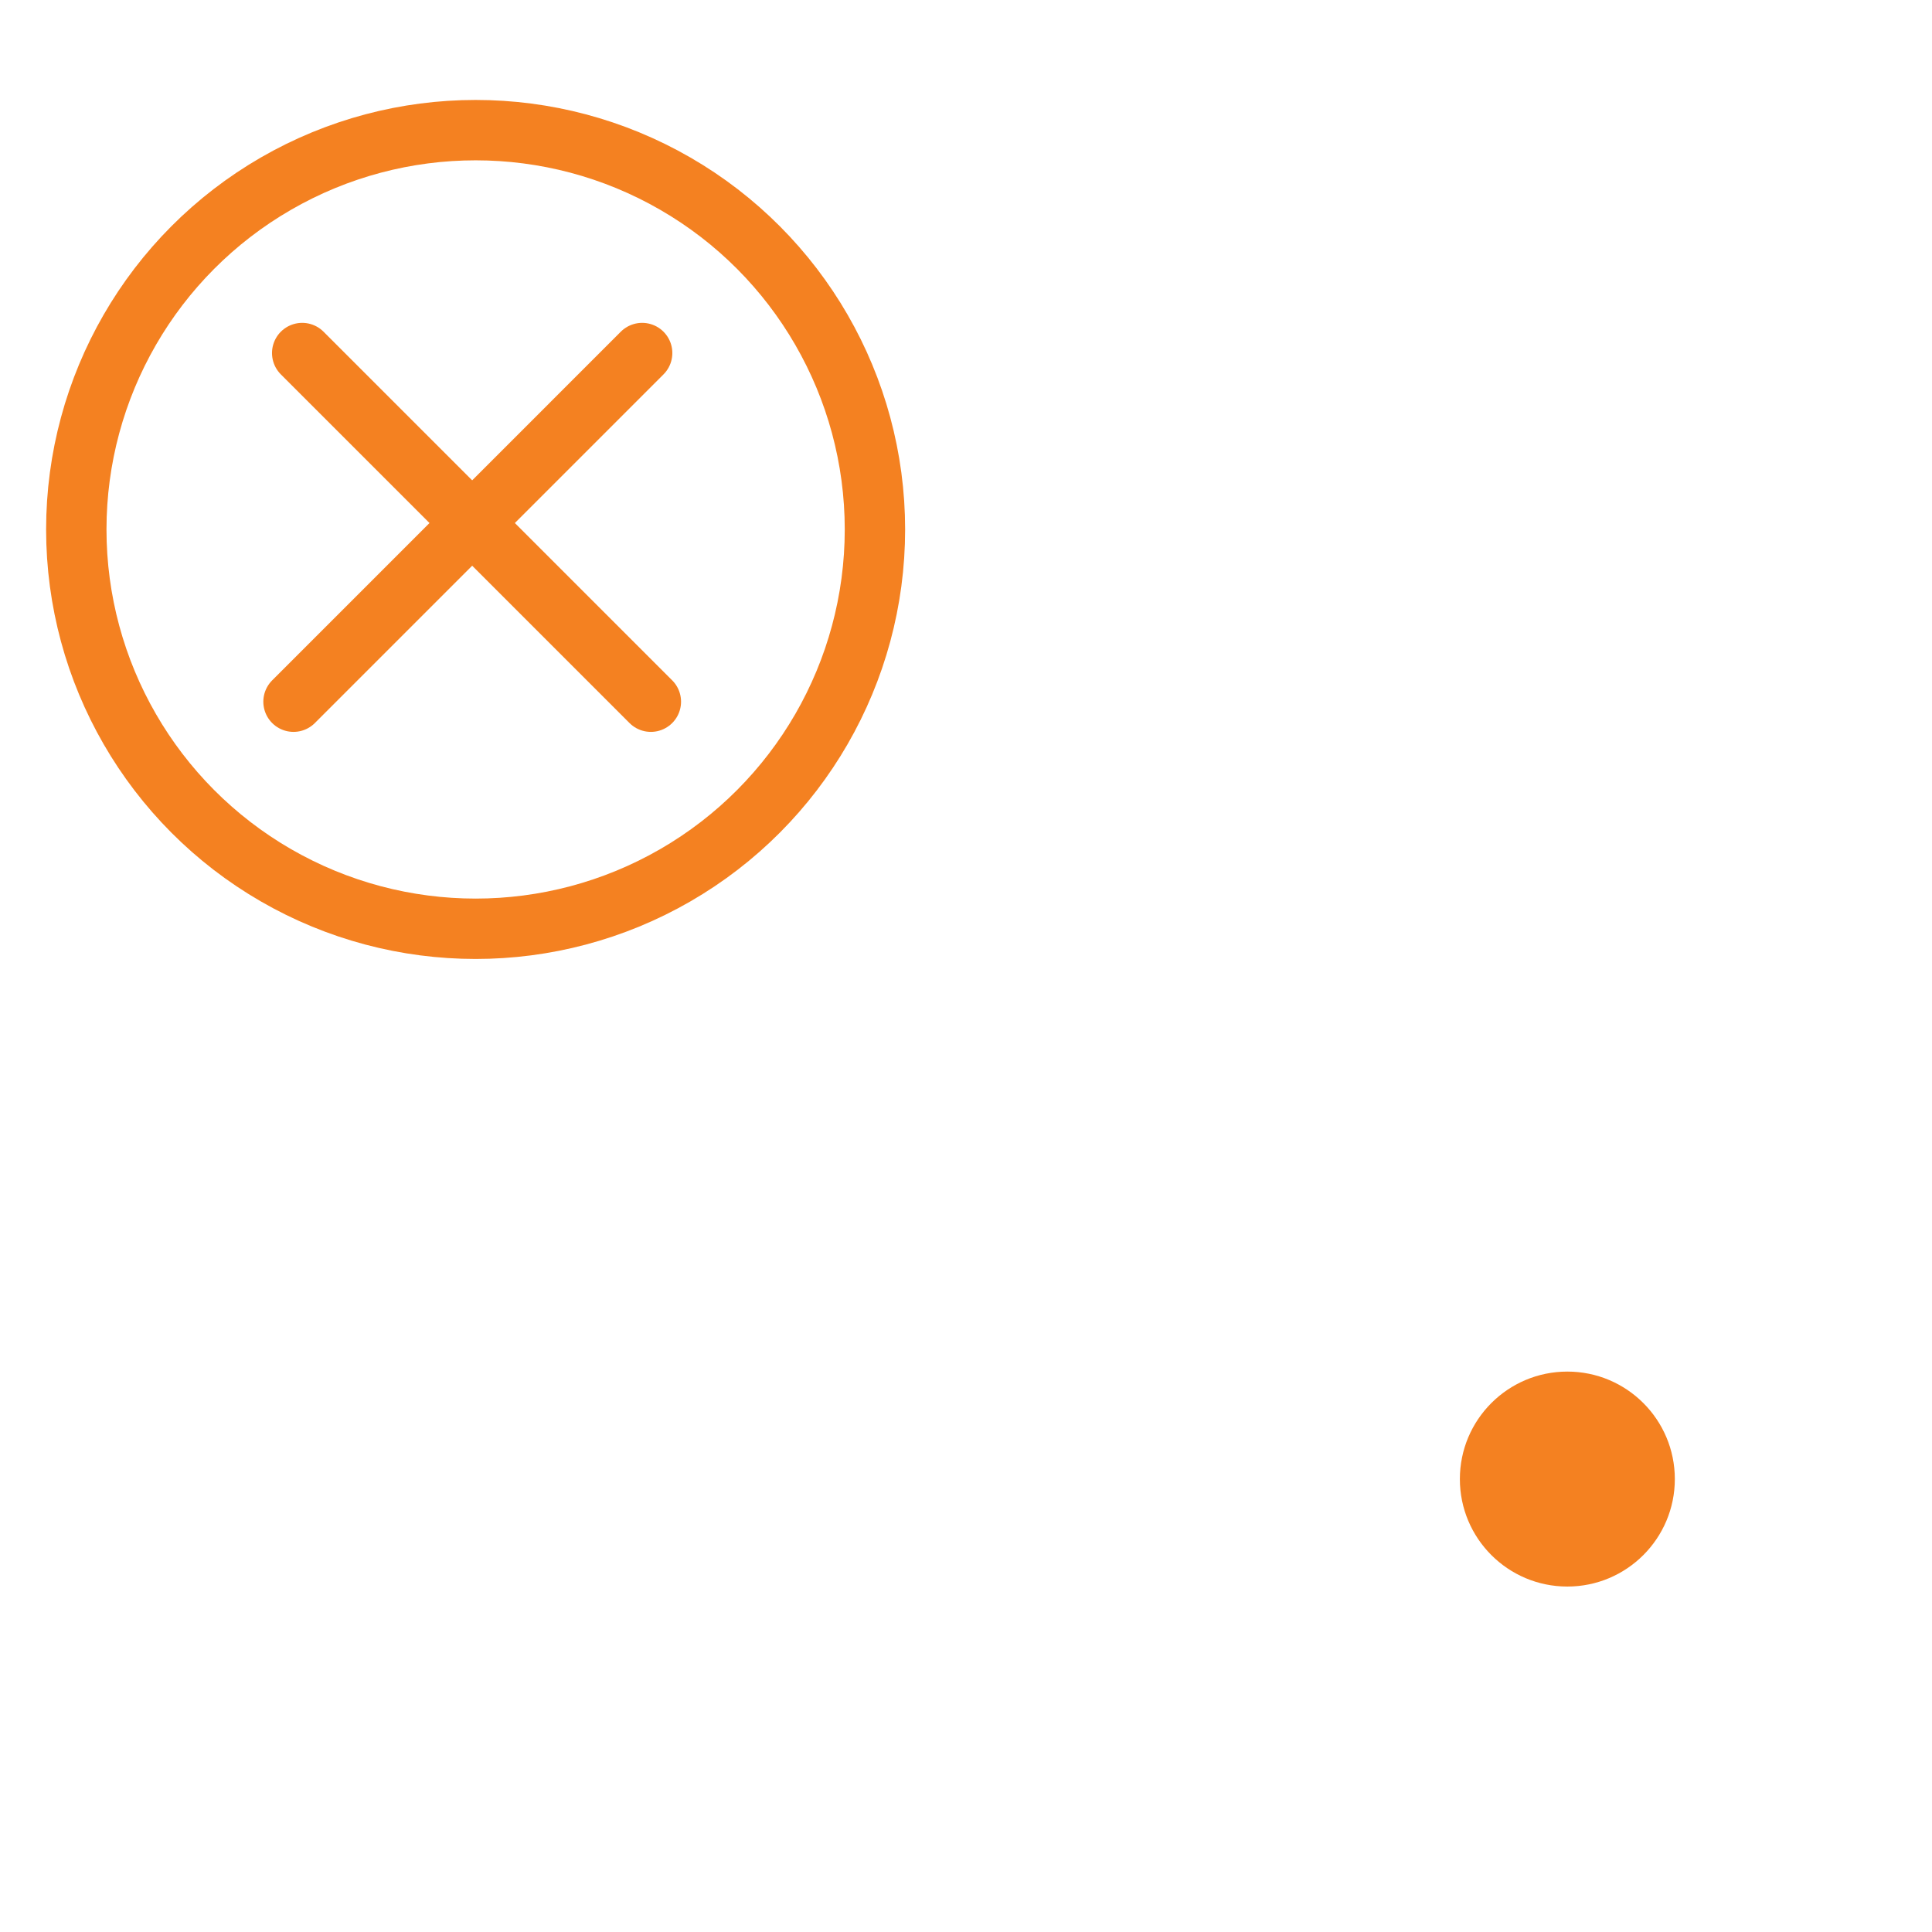<?xml version="1.0" encoding="utf-8"?>
<!-- Generator: Adobe Illustrator 16.0.0, SVG Export Plug-In . SVG Version: 6.00 Build 0)  -->
<!DOCTYPE svg PUBLIC "-//W3C//DTD SVG 1.1//EN" "http://www.w3.org/Graphics/SVG/1.1/DTD/svg11.dtd">
<svg version="1.1" id="Layer_1" xmlns="http://www.w3.org/2000/svg" xmlns:xlink="http://www.w3.org/1999/xlink" x="0px" y="0px"
	 width="128px" height="128px" viewBox="0 0 128 128" enable-background="new 0 0 128 128" xml:space="preserve">
<rect x="-2" y="-2.495" display="none" fill="#0A0A0A" width="133.5" height="133.167"/>
<line display="none" fill="none" stroke="#C0C0C1" stroke-width="4" stroke-linecap="round" x1="66.141" y1="3.32" x2="66.141" y2="35.155"/>
<line display="none" fill="none" stroke="#C0C0C1" stroke-width="4" stroke-linecap="round" x1="90.438" y1="3.32" x2="90.438" y2="35.155"/>
<path display="none" fill="none" stroke="#C0C0C1" stroke-width="4" stroke-linecap="round" d="M9.595,70.766v49.428
	c0,2.313,1.875,4.189,4.189,4.189H119.34c2.313,0,4.188-1.876,4.188-4.189V21.332c0-2.313-1.875-4.189-4.188-4.189H66.561"/>
<circle display="none" fill="#C0C0C1" cx="57.767" cy="97.992" r="7.121"/>
<circle display="none" fill="#C0C0C1" cx="82.061" cy="97.992" r="7.121"/>
<circle fill="#F48121" cx="103.841" cy="97.992" r="7.121"/>
<circle display="none" fill="#C0C0C1" cx="103.841" cy="76.21" r="7.121"/>
<circle display="none" fill="#C0C0C1" cx="103.841" cy="53.586" r="7.121"/>
<circle display="none" fill="#C0C0C1" cx="82.061" cy="53.586" r="7.121"/>
<circle display="none" fill="#C0C0C1" cx="82.061" cy="76.21" r="7.121"/>
<circle display="none" fill="#C0C0C1" cx="35.984" cy="76.21" r="7.121"/>
<circle display="none" fill="#C0C0C1" cx="57.767" cy="76.21" r="7.121"/>
<circle display="none" fill="#C0C0C1" cx="35.984" cy="97.992" r="7.121"/>
<circle fill="none" stroke="#F48121" stroke-width="4" cx="31.511" cy="35.078" r="26.456"/>
<line fill="none" stroke="#F48121" stroke-width="4" stroke-linecap="round" x1="20.021" y1="23.39" x2="43.121" y2="46.489"/>
<line fill="none" stroke="#F48121" stroke-width="4" stroke-linecap="round" x1="19.446" y1="46.489" x2="42.544" y2="23.39"/>
</svg>

